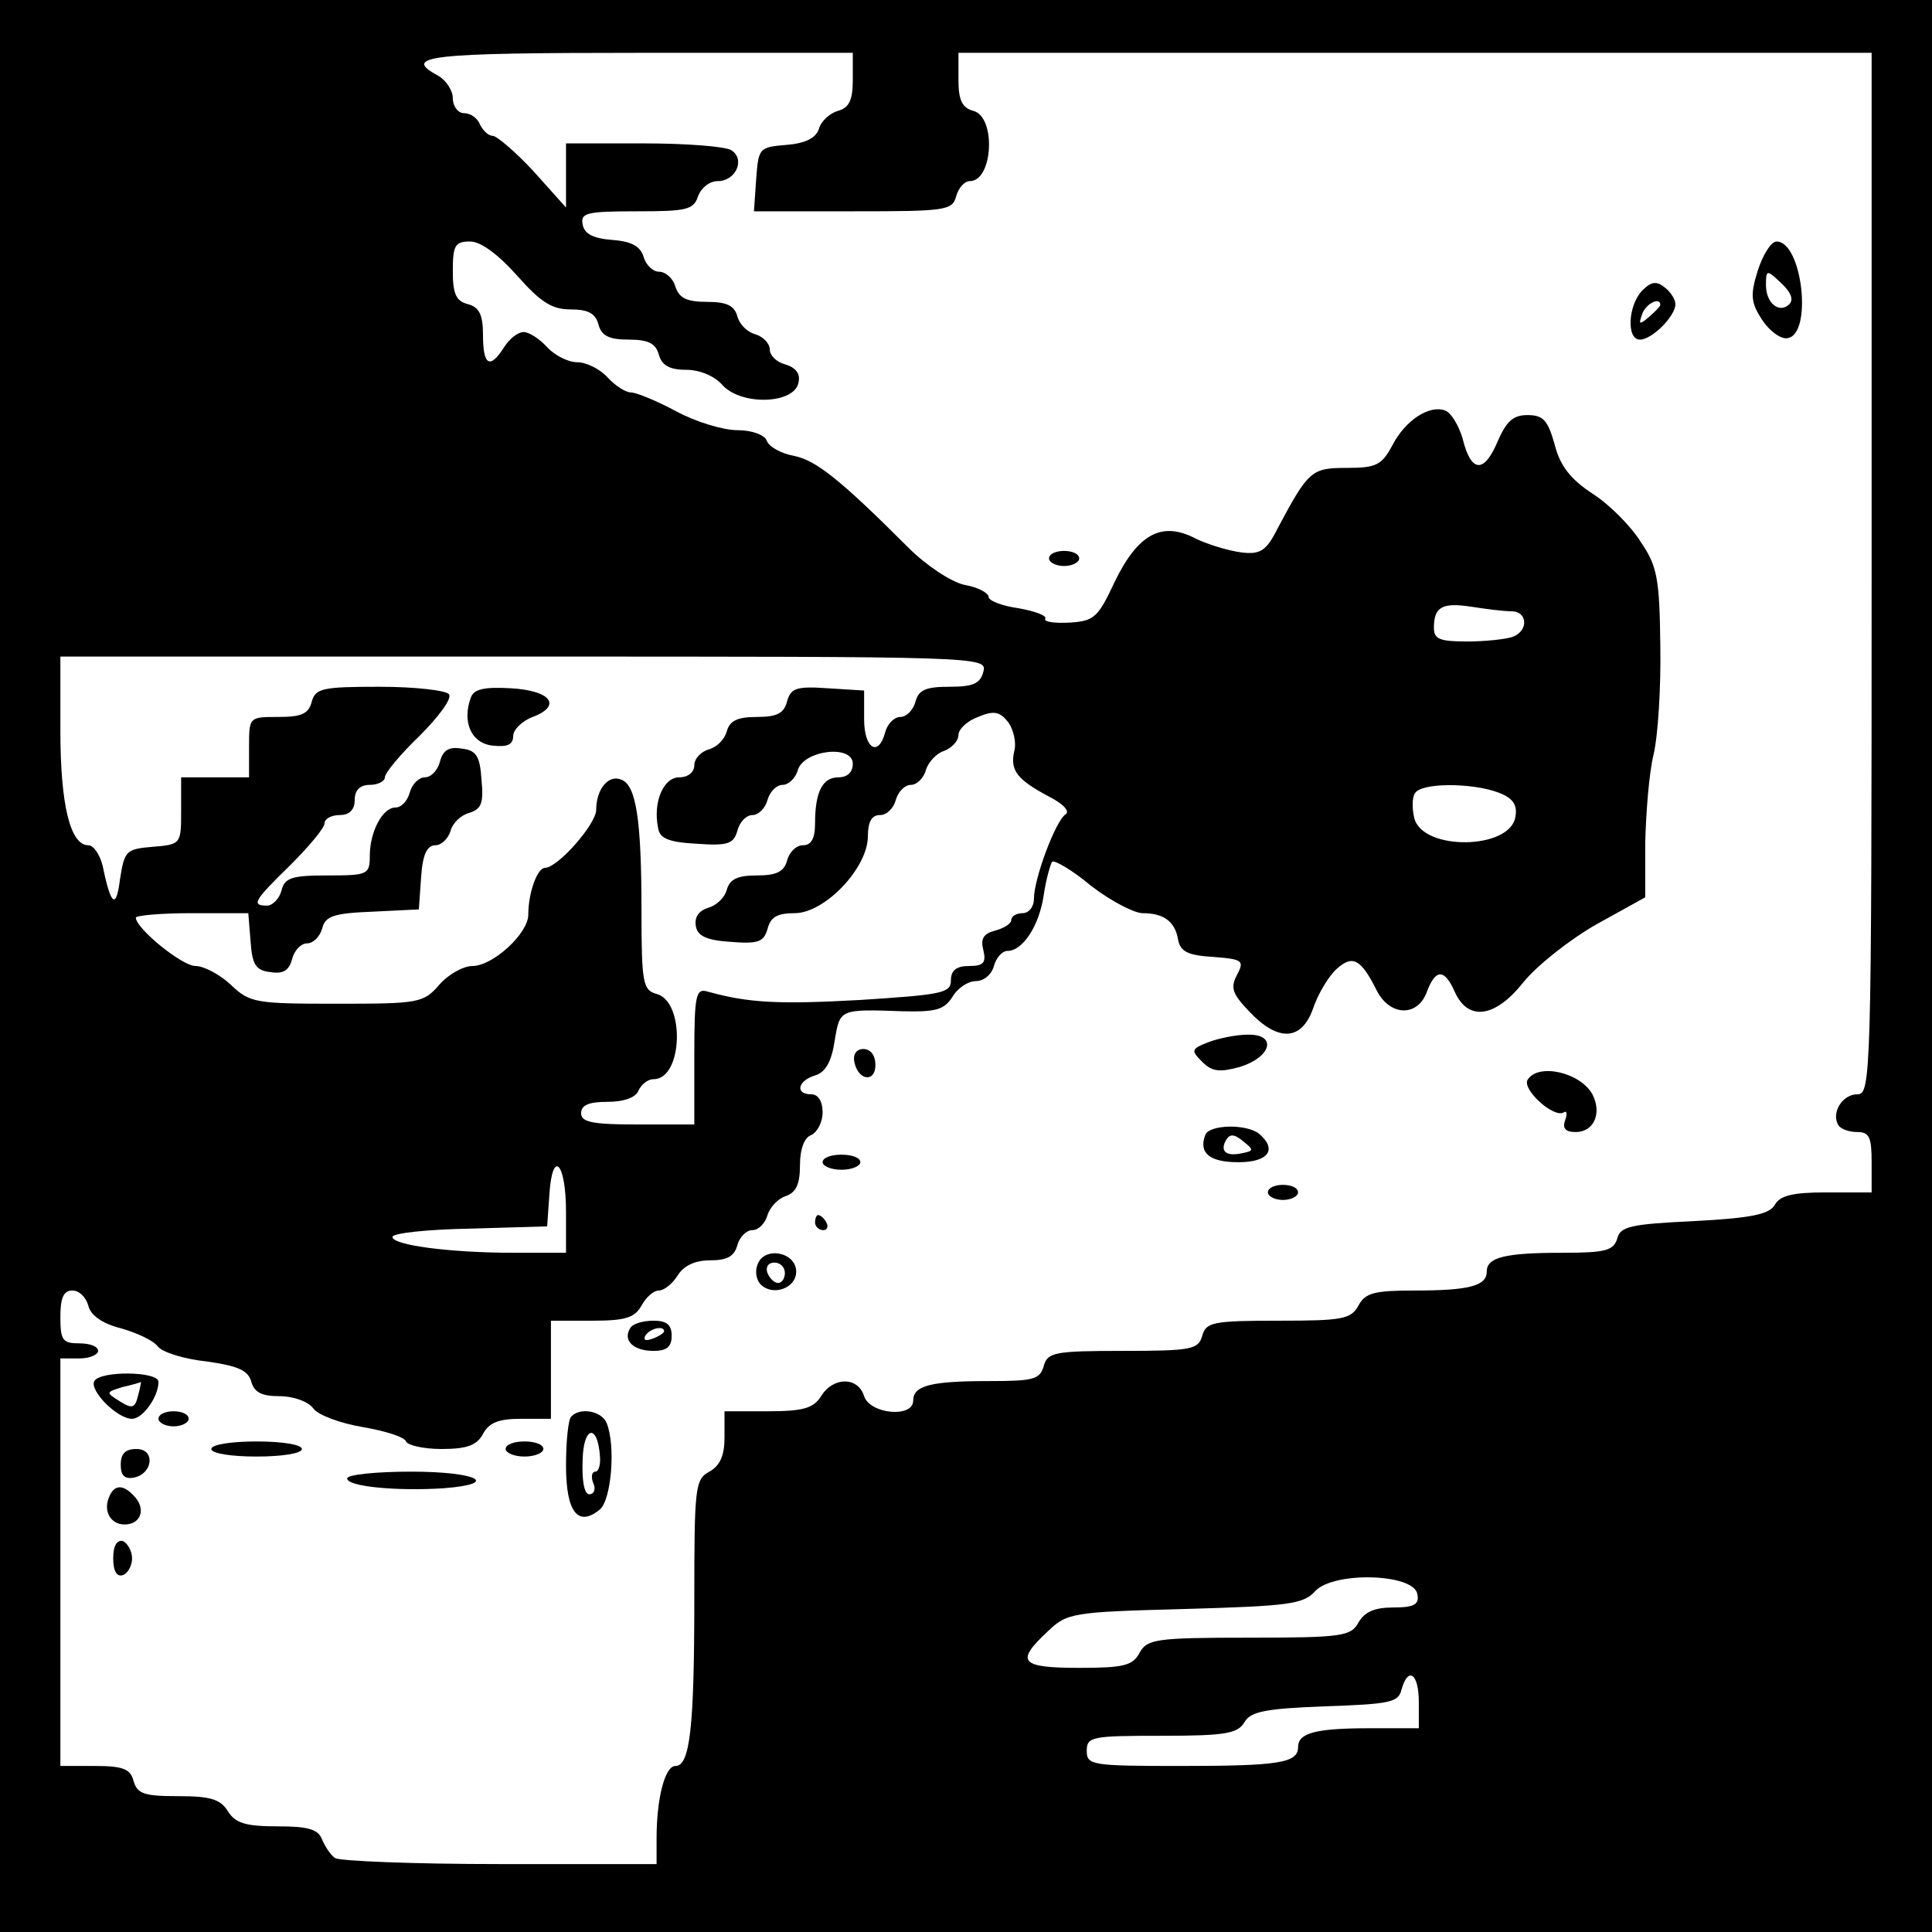 <?xml version="1.0" standalone="no"?>
<!DOCTYPE svg PUBLIC "-//W3C//DTD SVG 20010904//EN"
 "http://www.w3.org/TR/2001/REC-SVG-20010904/DTD/svg10.dtd">
<svg version="1.0" xmlns="http://www.w3.org/2000/svg"
 width="256pt" height="256pt" viewBox="0 0 256 256"
 preserveAspectRatio="xMidYMid meet">
<g transform="translate(0,256) scale(0.1,-0.1)"
fill="#000000" stroke="none">
<path d="M0 1280 l0 -1280 1280 0 1280 0 0 1280 0 1280 -1280 0 -1280 0 0
-1280z m1130 1174 c0 -27 -5 -37 -20 -41 -10 -3 -22 -13 -25 -24 -4 -12 -18
-19 -43 -21 -36 -3 -37 -4 -40 -45 l-3 -43 131 0 c123 0 132 1 137 20 3 11 11
20 18 20 31 0 35 85 5 93 -15 4 -20 14 -20 41 l0 36 605 0 605 0 0 -690 c0
-670 -1 -690 -19 -690 -20 0 -35 -25 -25 -41 3 -5 14 -9 25 -9 16 0 19 -7 19
-40 l0 -40 -60 0 c-44 0 -61 -4 -68 -16 -7 -13 -31 -18 -107 -22 -84 -4 -98
-7 -102 -23 -5 -16 -15 -19 -73 -19 -76 0 -100 -6 -100 -25 0 -19 -24 -25 -95
-25 -54 0 -66 -3 -75 -20 -10 -18 -21 -20 -106 -20 -87 0 -96 -2 -101 -20 -5
-18 -14 -20 -105 -20 -91 0 -100 -2 -105 -20 -5 -18 -14 -20 -73 -20 -77 0
-100 -6 -100 -26 0 -23 -57 -18 -65 6 -8 26 -41 26 -57 0 -10 -16 -24 -20 -70
-20 l-58 0 0 -35 c0 -24 -6 -37 -20 -45 -19 -10 -20 -21 -20 -169 0 -172 -6
-221 -25 -221 -14 0 -25 -43 -25 -96 l0 -34 -207 0 c-115 0 -213 4 -219 8 -6
4 -13 15 -17 24 -5 14 -18 18 -59 18 -42 0 -56 4 -66 20 -10 16 -23 20 -66 20
-45 0 -54 3 -59 20 -4 16 -14 20 -51 20 l-46 0 0 270 0 270 25 0 c14 0 25 5
25 10 0 6 -11 10 -25 10 -22 0 -25 4 -25 35 0 25 4 35 16 35 9 0 18 -9 21 -20
3 -13 19 -24 43 -30 21 -6 43 -16 49 -24 6 -8 36 -17 65 -20 42 -6 55 -12 59
-27 4 -14 14 -19 37 -19 19 0 38 -7 45 -16 6 -9 36 -20 66 -25 29 -5 55 -13
57 -19 2 -5 23 -10 47 -10 34 0 47 5 55 20 8 15 21 20 50 20 l40 0 0 65 0 65
55 0 c44 0 56 4 65 20 6 11 16 20 23 20 7 0 18 9 25 20 8 13 23 20 43 20 22 0
32 5 36 20 3 11 12 20 20 20 8 0 17 9 20 20 3 10 14 22 24 25 14 5 19 16 19
41 0 22 6 37 15 40 8 4 15 17 15 30 0 15 -6 24 -15 24 -22 0 -18 18 5 25 14 4
22 19 26 46 7 42 6 42 91 39 43 -1 54 2 65 19 7 12 21 21 31 21 11 0 21 9 24
20 3 11 11 20 18 20 20 0 42 33 48 74 3 21 9 41 11 44 3 3 27 -11 52 -32 26
-20 57 -36 68 -36 28 0 43 -11 47 -35 3 -16 13 -21 47 -23 39 -3 41 -5 31 -24
-9 -17 -6 -25 17 -49 38 -40 69 -38 84 5 6 18 20 42 31 52 21 19 32 14 53 -28
17 -34 53 -36 66 -4 12 33 24 33 38 1 18 -39 54 -33 91 14 18 22 61 56 96 76
l65 36 0 72 c1 40 5 92 11 117 6 25 10 90 9 145 -1 88 -4 105 -26 137 -13 21
-42 50 -64 64 -29 19 -43 37 -50 65 -9 32 -15 39 -36 39 -19 0 -28 -8 -40 -36
-18 -42 -35 -40 -46 5 -5 17 -15 34 -23 37 -21 8 -53 -13 -70 -46 -14 -26 -21
-30 -60 -30 -47 0 -51 -3 -92 -80 -15 -30 -23 -35 -48 -32 -16 2 -43 10 -60
18 -45 24 -77 7 -108 -57 -22 -47 -27 -52 -60 -54 -20 -1 -34 1 -32 5 3 4 -13
10 -35 14 -22 3 -40 10 -40 15 0 5 -14 13 -32 16 -18 4 -51 26 -74 49 -92 92
-123 116 -152 122 -17 3 -33 12 -36 20 -3 8 -20 14 -39 14 -19 0 -55 11 -81
25 -26 14 -53 25 -60 25 -7 0 -21 9 -31 20 -10 11 -28 20 -40 20 -12 0 -30 9
-40 20 -10 11 -24 20 -31 20 -8 0 -19 -9 -26 -20 -19 -30 -28 -24 -28 16 0 27
-5 37 -20 41 -16 4 -20 14 -20 44 0 34 3 39 23 39 14 0 37 -17 62 -45 31 -35
46 -45 71 -45 23 0 33 -5 37 -20 4 -15 14 -20 40 -20 26 0 36 -5 40 -20 4 -14
14 -20 36 -20 18 0 38 -8 49 -21 26 -27 95 -24 100 4 3 12 -4 20 -17 24 -12 3
-21 12 -21 20 0 8 -9 17 -19 20 -11 3 -21 13 -24 24 -4 14 -14 19 -40 19 -27
0 -37 5 -42 20 -3 11 -13 20 -22 20 -8 0 -17 9 -20 19 -4 14 -15 21 -41 23
-26 2 -38 8 -40 21 -3 15 6 17 72 17 66 0 75 2 81 20 4 11 15 20 26 20 24 0
37 29 18 41 -8 5 -60 9 -116 9 l-103 0 0 -42 0 -43 -43 48 c-24 26 -49 47 -54
47 -6 0 -13 7 -17 15 -3 8 -12 15 -21 15 -8 0 -15 9 -15 20 0 10 -9 24 -20 30
-48 26 -12 30 265 30 l285 0 0 -36z m873 -704 c21 0 23 -26 1 -34 -9 -3 -36
-6 -60 -6 -36 0 -44 3 -44 18 0 28 11 34 50 28 19 -3 43 -6 53 -6z m-700 -80
c-4 -16 -14 -20 -45 -20 -31 0 -41 -4 -45 -20 -3 -11 -12 -20 -20 -20 -8 0
-17 -9 -20 -20 -9 -34 -28 -22 -28 17 l0 38 -48 3 c-42 3 -49 0 -54 -17 -4
-16 -13 -21 -40 -21 -26 0 -36 -5 -40 -19 -3 -11 -13 -21 -24 -24 -10 -3 -19
-12 -19 -21 0 -9 -8 -16 -20 -16 -21 0 -35 -33 -28 -67 2 -14 14 -19 51 -21
42 -3 49 0 54 17 3 12 12 21 20 21 8 0 17 9 20 20 3 11 12 20 20 20 8 0 17 9
20 19 7 27 73 35 73 9 0 -11 -7 -18 -19 -18 -21 0 -31 -19 -31 -61 0 -20 -5
-29 -16 -29 -9 0 -18 -9 -21 -20 -4 -15 -14 -20 -40 -20 -26 0 -36 -5 -40 -19
-3 -11 -14 -21 -25 -24 -12 -4 -18 -12 -16 -24 2 -13 14 -19 46 -21 37 -3 44
0 49 17 4 16 13 21 36 21 40 0 97 60 97 102 0 19 5 28 16 28 9 0 18 9 21 20 3
11 12 20 20 20 8 0 17 9 20 20 3 10 14 22 24 25 10 4 19 13 19 21 0 8 12 19
26 24 21 9 29 7 40 -7 7 -10 11 -27 8 -38 -6 -26 4 -38 45 -60 20 -10 29 -20
23 -24 -13 -8 -42 -85 -42 -112 0 -11 -7 -19 -15 -19 -8 0 -15 -4 -15 -9 0 -5
-10 -11 -21 -14 -16 -4 -20 -11 -16 -26 4 -17 0 -21 -19 -21 -17 0 -24 -6 -24
-19 0 -17 -12 -19 -120 -26 -108 -6 -148 -4 -202 11 -16 5 -18 -4 -18 -85 l0
-91 -75 0 c-60 0 -75 3 -75 15 0 11 11 15 35 15 22 0 38 6 41 15 4 8 12 15 20
15 39 0 42 103 4 113 -18 5 -20 14 -20 110 0 121 -7 167 -27 174 -17 7 -33
-13 -33 -40 0 -19 -51 -77 -68 -77 -10 0 -22 -33 -22 -62 0 -25 -47 -68 -74
-68 -12 0 -32 -11 -44 -25 -21 -24 -27 -25 -135 -25 -108 0 -116 1 -141 25
-15 14 -36 25 -47 25 -18 0 -79 50 -79 64 0 3 33 6 74 6 l75 0 3 -37 c2 -31 7
-39 26 -41 17 -3 25 2 29 17 3 12 12 21 20 21 8 0 17 9 20 20 4 16 15 20 67
22 l61 3 3 43 c2 30 8 42 19 42 8 0 17 9 20 19 3 11 14 21 25 24 16 5 19 13
16 44 -2 31 -7 39 -26 41 -17 3 -25 -2 -29 -17 -3 -12 -12 -21 -20 -21 -8 0
-17 -9 -20 -20 -3 -11 -11 -20 -19 -20 -17 0 -34 -32 -34 -64 0 -25 -3 -26
-56 -26 -47 0 -57 -3 -61 -20 -3 -11 -12 -20 -19 -20 -22 0 -17 7 31 54 25 25
45 49 45 55 0 6 9 11 20 11 13 0 20 7 20 20 0 13 7 20 20 20 11 0 20 5 20 10
0 6 21 31 46 55 25 25 43 49 39 55 -3 5 -44 10 -92 10 -76 0 -85 -2 -90 -20
-4 -16 -14 -20 -44 -20 -39 0 -39 0 -39 -40 l0 -40 -45 0 -45 0 0 -44 c0 -44
0 -45 -37 -48 -36 -3 -38 -5 -44 -43 -5 -40 -12 -36 -23 18 -4 15 -12 27 -19
27 -24 0 -37 54 -37 152 l0 98 614 0 c609 0 614 0 609 -20z m682 -160 c19 -7
26 -16 23 -32 -6 -44 -123 -46 -134 -2 -3 12 -3 28 1 33 8 14 75 14 110 1z
m-1235 -556 l0 -54 -69 0 c-84 0 -161 10 -161 21 0 5 46 10 103 11 l102 3 3
43 c4 60 22 42 22 -24z m1128 -506 c3 -14 -4 -18 -32 -18 -25 0 -38 -6 -46
-20 -10 -18 -21 -20 -145 -20 -124 0 -135 -2 -145 -20 -9 -17 -21 -20 -80 -20
-78 0 -85 8 -42 48 26 25 32 26 182 30 137 4 157 6 173 24 25 26 130 23 135
-4z m2 -143 l0 -35 -64 0 c-72 0 -96 -6 -96 -25 0 -21 -25 -25 -156 -25 -117
0 -124 1 -124 20 0 19 7 20 100 20 84 0 100 3 109 18 8 14 27 18 106 21 86 3
98 5 102 22 9 32 23 21 23 -16z"/>
<path d="M2329 2201 c-10 -32 -9 -42 6 -65 10 -15 25 -26 34 -24 33 6 19 128
-15 128 -7 0 -18 -17 -25 -39z m42 -44 c-13 -13 -31 1 -31 25 0 21 1 21 20 3
13 -12 17 -22 11 -28z"/>
<path d="M2176 2175 c-19 -20 -21 -65 -3 -65 16 0 47 31 47 47 0 6 -6 16 -14
22 -11 9 -18 8 -30 -4z m24 -19 c0 -2 -7 -9 -15 -16 -13 -11 -14 -10 -9 4 5
14 24 23 24 12z"/>
<path d="M1390 1820 c0 -5 9 -10 20 -10 11 0 20 5 20 10 0 6 -9 10 -20 10 -11
0 -20 -4 -20 -10z"/>
<path d="M1601 1179 c-23 -9 -23 -11 -8 -26 13 -13 23 -14 49 -7 43 13 51 44
11 43 -15 0 -39 -5 -52 -10z"/>
<path d="M1132 1153 c5 -25 28 -28 28 -4 0 12 -6 21 -16 21 -9 0 -14 -7 -12
-17z"/>
<path d="M2024 1129 c-7 -13 35 -51 48 -43 4 3 5 -2 2 -10 -4 -11 0 -16 14
-16 24 0 35 25 22 50 -16 29 -72 42 -86 19z"/>
<path d="M1597 1056 c-9 -24 6 -36 44 -36 40 0 52 17 27 38 -17 13 -66 12 -71
-2z m49 -24 c-22 -5 -30 3 -21 18 5 8 11 7 22 -2 15 -12 14 -13 -1 -16z"/>
<path d="M1090 1020 c0 -5 11 -10 25 -10 14 0 25 5 25 10 0 6 -11 10 -25 10
-14 0 -25 -4 -25 -10z"/>
<path d="M1680 980 c0 -5 9 -10 20 -10 11 0 20 5 20 10 0 6 -9 10 -20 10 -11
0 -20 -4 -20 -10z"/>
<path d="M1080 940 c0 -5 5 -10 11 -10 5 0 7 5 4 10 -3 6 -8 10 -11 10 -2 0
-4 -4 -4 -10z"/>
<path d="M1004 885 c-4 -9 -2 -21 4 -27 16 -16 47 -5 47 17 0 26 -42 34 -51
10z m36 -12 c0 -7 -4 -13 -9 -13 -5 0 -11 6 -14 13 -3 8 1 14 9 14 8 0 14 -6
14 -14z"/>
<path d="M835 800 c-10 -16 4 -30 31 -30 17 0 24 5 24 20 0 15 -7 20 -24 20
-14 0 -28 -4 -31 -10z m45 -4 c0 -2 -7 -7 -16 -10 -8 -3 -12 -2 -9 4 6 10 25
14 25 6z"/>
<path d="M125 730 c-7 -12 30 -50 50 -50 14 0 35 29 35 49 0 14 -77 15 -85 1z
m58 -19 c-4 -17 -8 -18 -24 -8 -19 12 -19 12 3 19 13 3 24 6 25 7 0 1 -1 -8
-4 -18z"/>
<path d="M210 680 c0 -5 9 -10 20 -10 11 0 20 5 20 10 0 6 -9 10 -20 10 -11 0
-20 -4 -20 -10z"/>
<path d="M757 683 c-4 -3 -7 -33 -7 -65 0 -62 16 -82 45 -58 15 13 21 84 9
114 -6 16 -35 22 -47 9z m38 -53 c1 -11 -2 -20 -6 -20 -5 0 -6 -7 -3 -15 4 -8
1 -15 -5 -15 -7 0 -10 18 -9 45 1 46 20 49 23 5z"/>
<path d="M280 640 c0 -6 27 -10 60 -10 33 0 60 4 60 10 0 6 -27 10 -60 10 -33
0 -60 -4 -60 -10z"/>
<path d="M670 640 c0 -5 11 -10 25 -10 14 0 25 5 25 10 0 6 -11 10 -25 10 -14
0 -25 -4 -25 -10z"/>
<path d="M160 619 c0 -14 5 -19 17 -17 26 5 29 38 4 38 -15 0 -21 -6 -21 -21z"/>
<path d="M460 601 c0 -11 67 -17 128 -13 76 6 44 22 -43 22 -47 0 -85 -4 -85
-9z"/>
<path d="M144 575 c-7 -18 3 -35 21 -35 21 0 28 19 15 35 -16 19 -29 19 -36 0z"/>
<path d="M150 495 c0 -17 5 -25 13 -22 6 2 12 12 12 22 0 10 -6 20 -12 23 -8
2 -13 -6 -13 -23z"/>
<path d="M624 1636 c-12 -32 0 -61 29 -64 19 -2 27 1 27 13 0 8 12 20 26 25
39 15 24 35 -29 38 -35 2 -49 -1 -53 -12z"/>
</g>
</svg>

